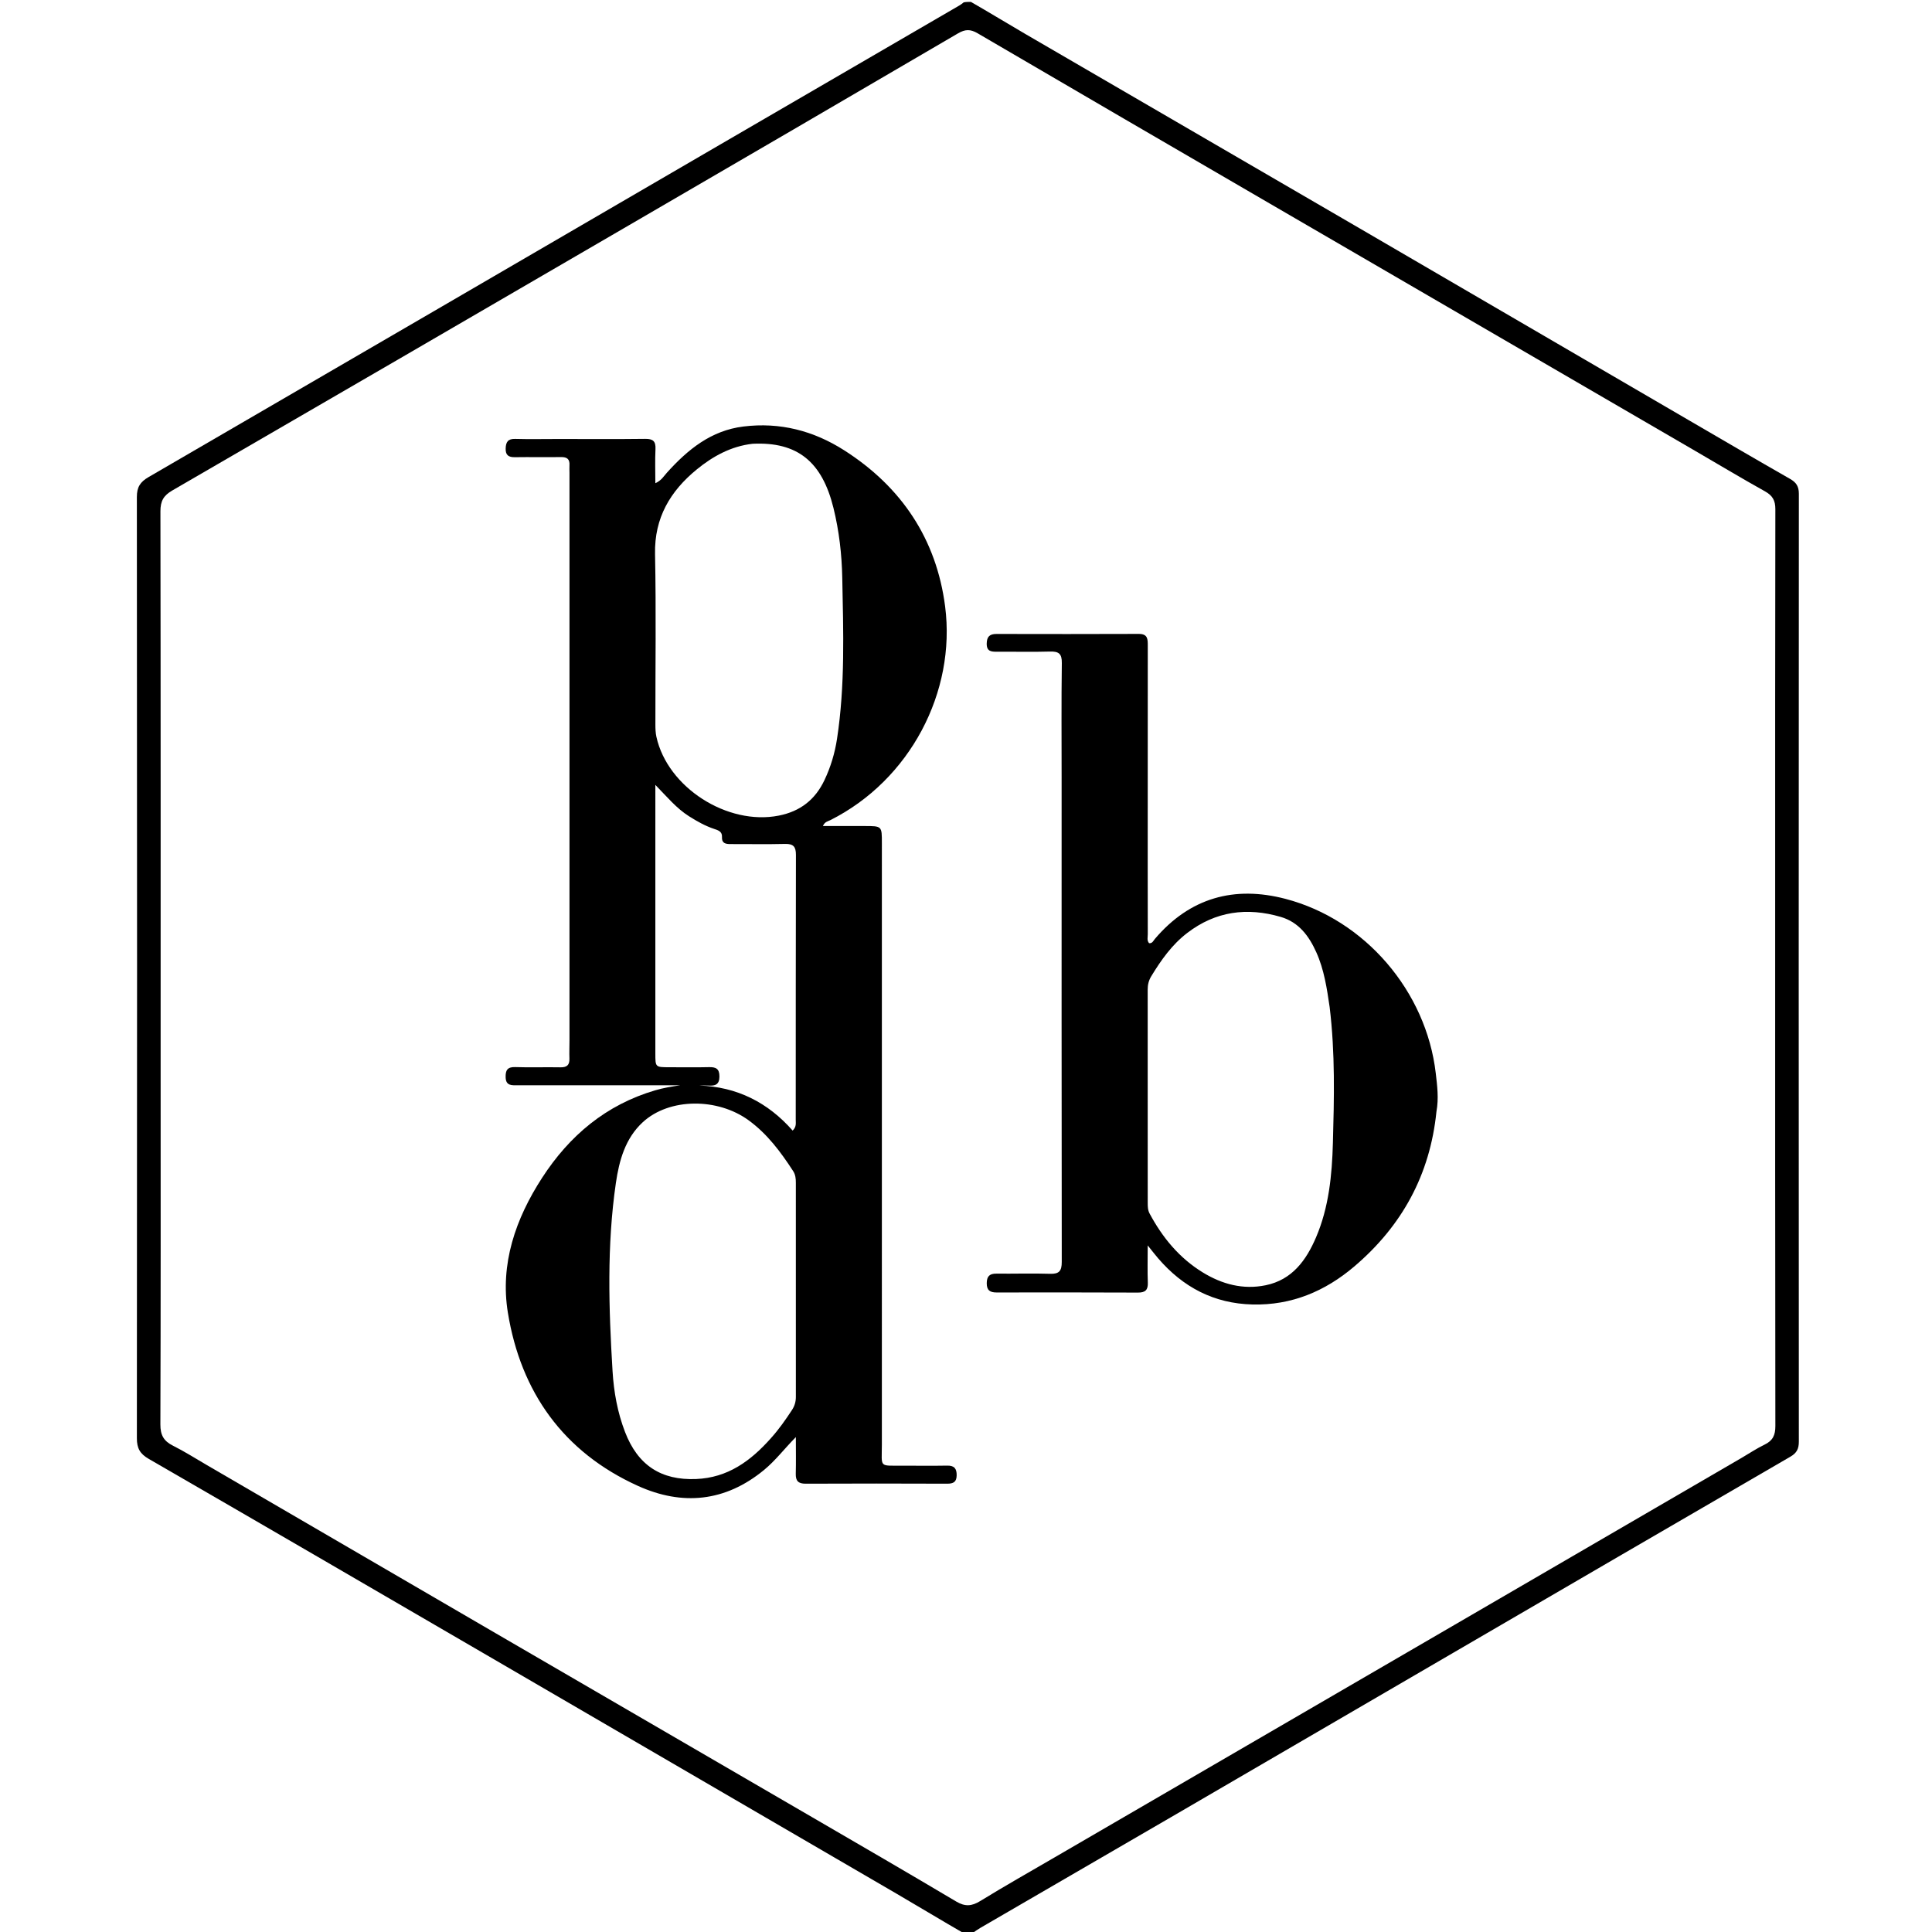 <svg version="1.1" id="Layer_1" xmlns="http://www.w3.org/2000/svg" fill="currentColor"
	 width="100%" viewBox="0 0 1024 1024" >
<path 
	d="
M511.4,1025 
	C498.998,1017.851 487.053,1010.604 474.983,1003.571 
	C402.595,961.39 330.185,919.247 257.767,877.116 
	C198.163,842.439 138.573,807.739 78.859,773.252 
	C74.18,770.55 72.541,767.612 72.546,762.266 
	C72.685,595.987 72.688,429.708 72.54,263.429 
	C72.536,258.186 74.304,255.441 78.717,252.879 
	C179.549,194.332 280.293,135.634 381.065,76.982 
	C423.531,52.266 466.023,27.593 508.499,2.893 
	C509.213,2.477 509.875,1.971 510.781,1.253 
	C512.067,1 513.133,1 514.6,1 
	C524.558,6.72 534.057,12.542 543.684,18.144 
	C602.565,52.412 661.492,86.6 720.369,120.873 
	C778.525,154.725 836.637,188.651 894.776,222.532 
	C912.765,233.015 930.739,243.526 948.818,253.852 
	C952.103,255.728 953.433,257.852 953.43,261.731 
	C953.335,429.187 953.336,596.644 953.42,764.1 
	C953.422,767.877 952.341,770.103 948.974,772.056 
	C889.465,806.566 830.028,841.202 770.581,875.821 
	C721.5,904.403 672.437,933.017 623.344,961.58 
	C588.792,981.682 554.201,1001.721 519.635,1021.8 
	C518.2,1022.634 516.842,1023.598 515.224,1024.751 
	C513.933,1025 512.867,1025 511.4,1025 
M923.179,772.649 
	C927.206,770.296 931.109,767.683 935.297,765.661 
	C939.609,763.58 940.989,760.656 940.981,755.834 
	C940.836,663.174 940.879,570.513 940.88,477.852 
	C940.881,408.523 940.833,339.194 940.975,269.866 
	C940.985,265.241 939.476,262.649 935.484,260.424 
	C923.117,253.53 910.972,246.237 898.729,239.119 
	C823.546,195.407 748.352,151.711 673.175,107.987 
	C621.473,77.917 569.766,47.852 518.15,17.635 
	C514.318,15.392 511.572,15.459 507.748,17.698 
	C449.669,51.706 391.504,85.568 333.328,119.411 
	C252.686,166.323 172.041,213.23 91.301,259.973 
	C86.644,262.669 85.021,265.618 85.03,270.979 
	C85.193,369.139 85.14,467.299 85.139,565.459 
	C85.138,628.622 85.234,691.785 85.005,754.947 
	C84.984,760.629 86.768,763.787 91.67,766.24 
	C97.767,769.292 103.551,772.974 109.455,776.411 
	C160.567,806.169 211.664,835.951 262.787,865.69 
	C318.663,898.193 374.57,930.644 430.447,963.147 
	C455.935,977.973 481.449,992.76 506.792,1007.832 
	C511.466,1010.611 514.983,1010.383 519.511,1007.606 
	C532.575,999.594 545.916,992.035 559.167,984.329 
	C629.74,943.289 700.322,902.264 770.895,861.225 
	C821.448,831.827 871.994,802.415 923.179,772.649 
z"/>
<path 
	d="
M296,232.678 
	C311.664,232.68 326.829,232.799 341.991,232.608 
	C346.116,232.556 347.616,233.885 347.415,238.035 
	C347.135,243.82 347.345,249.629 347.345,256.097 
	C350.519,254.731 351.821,252.376 353.511,250.501 
	C364.557,238.254 376.877,228.168 394.05,226.057 
	C413.405,223.679 431.173,228.292 447.421,238.654 
	C477.831,258.049 496.347,285.763 500.936,321.432 
	C506.763,366.72 482.352,413.473 440.06,434.708 
	C438.801,435.34 437.162,435.491 436.152,437.817 
	C443.76,437.817 451.006,437.815 458.253,437.817 
	C467.451,437.82 467.414,437.821 467.412,446.746 
	C467.395,553.059 467.369,659.372 467.407,765.686 
	C467.411,778.063 465.58,776.793 478.596,776.834 
	C486.427,776.859 494.261,776.943 502.09,776.806 
	C505.821,776.741 507.091,778.424 507.051,781.947 
	C507.011,785.489 505.297,786.399 502.02,786.387 
	C477.025,786.294 452.029,786.272 427.035,786.389 
	C423.095,786.407 421.677,784.915 421.776,781.103 
	C421.936,774.981 421.819,768.852 421.819,761.685 
	C415.665,767.936 411.008,774.126 404.988,779.088 
	C384.388,796.067 361.574,798.178 338.114,787.548 
	C298.676,769.678 276.052,737.894 269.183,695.735 
	C264.973,669.89 273.242,645.984 287.357,624.217 
	C301.897,601.793 321.281,585.534 347.292,577.882 
	C351.62,576.609 356.031,575.89 360.511,575.217 
	C331.797,575.217 303.082,575.219 274.367,575.215 
	C271.339,575.215 268.132,575.609 268.001,571.022 
	C267.899,567.431 268.8,565.437 273.032,565.581 
	C281.021,565.852 289.028,565.548 297.023,565.703 
	C300.444,565.769 301.936,564.5 301.81,561.061 
	C301.694,557.9 301.837,554.73 301.837,551.564 
	C301.84,451.25 301.84,350.935 301.839,250.621 
	C301.839,249.288 301.746,247.949 301.834,246.623 
	C302.046,243.393 300.582,242.209 297.381,242.258 
	C289.218,242.385 281.051,242.198 272.887,242.321 
	C269.56,242.371 267.918,241.259 268.015,237.739 
	C268.108,234.358 269.164,232.525 273.008,232.631 
	C280.5,232.838 288.002,232.683 296,232.678 
M398.845,235.211 
	C387.503,236.51 377.865,241.799 369.287,248.823 
	C355.249,260.318 346.797,274.467 347.185,293.607 
	C347.797,323.761 347.337,353.937 347.371,384.104 
	C347.373,386.252 347.453,388.454 347.911,390.54 
	C353.817,417.426 385.574,437.652 412.751,432.296 
	C424.193,430.041 432.075,423.811 436.969,413.507 
	C440.271,406.553 442.48,399.205 443.64,391.61 
	C447.963,363.295 446.987,334.772 446.42,306.305 
	C446.172,293.856 444.762,281.434 441.75,269.216 
	C435.727,244.779 422.716,234.033 398.845,235.211 
M408.671,762.189 
	C412.808,757.593 416.336,752.55 419.728,747.392 
	C421.157,745.22 421.829,742.997 421.826,740.38 
	C421.784,702.553 421.805,664.727 421.816,626.9 
	C421.816,624.718 421.65,622.652 420.38,620.698 
	C413.816,610.6 406.743,601.055 396.825,593.806 
	C380.367,581.776 354.749,581.831 340.685,594.79 
	C331.39,603.355 328.161,615.094 326.42,627.071 
	C321.602,660.216 322.646,693.523 324.67,726.795 
	C325.337,737.753 327.279,748.583 331.272,758.967 
	C338.05,776.592 350.355,784.685 368.995,783.91 
	C385.596,783.22 397.718,774.558 408.671,762.189 
M347.349,458.5 
	C347.349,491.814 347.348,525.128 347.349,558.442 
	C347.349,565.648 347.353,565.652 354.792,565.657 
	C361.788,565.662 368.786,565.779 375.778,565.61 
	C379.4,565.523 381.32,566.394 381.312,570.559 
	C381.305,574.849 379.103,575.593 375.62,575.366 
	C373.934,575.257 372.235,575.347 370.542,575.347 
	C390.595,576.006 407.012,584.322 420.121,599.231 
	C422.202,597.24 421.756,595.302 421.757,593.535 
	C421.789,546.729 421.746,499.923 421.861,453.117 
	C421.871,448.818 420.54,447.191 416.127,447.303 
	C406.472,447.546 396.807,447.334 387.146,447.375 
	C384.489,447.387 382.477,446.891 382.666,443.605 
	C382.83,440.754 380.7,440.069 378.592,439.371 
	C373.817,437.788 369.492,435.348 365.246,432.671 
	C358.588,428.472 353.625,422.444 347.35,416.007 
	C347.35,430.605 347.35,444.052 347.349,458.5 
z"/>
<path 
	d="
M761.344,589.202 
	C757.936,622.771 742.98,649.824 717.826,671.234 
	C702.378,684.384 684.581,691.907 663.854,691.403 
	C643.402,690.906 627.019,682.254 613.854,666.953 
	C612.266,665.108 610.785,663.169 608.307,660.101 
	C608.307,667.635 608.13,673.729 608.37,679.807 
	C608.525,683.735 607.004,685.113 603.159,685.097 
	C578.168,684.993 553.177,684.995 528.186,685.037 
	C524.693,685.043 522.961,683.851 522.994,680.1 
	C523.026,676.496 524.475,675.018 528.084,675.054 
	C537.58,675.15 547.084,674.834 556.571,675.139 
	C561.44,675.295 562.758,673.575 562.752,668.827 
	C562.635,583.358 562.675,497.888 562.68,412.418 
	C562.681,392.092 562.509,371.764 562.79,351.442 
	C562.86,346.417 561.115,345.198 556.477,345.337 
	C547.156,345.617 537.82,345.363 528.49,345.434 
	C525.36,345.457 522.897,345.275 522.98,341.055 
	C523.052,337.398 524.598,336.003 528.123,336.01 
	C553.281,336.054 578.439,336.091 603.596,335.984 
	C608.352,335.964 608.35,338.773 608.346,342.212 
	C608.296,381.698 608.31,421.184 608.31,460.67 
	C608.31,472.166 608.294,483.662 608.346,495.158 
	C608.353,496.746 607.789,498.486 609.047,499.91 
	C610.794,500.092 611.277,498.631 612.084,497.68 
	C630.644,475.816 654.182,469.307 681.357,476.422 
	C723.47,487.447 755.951,525.392 760.983,568.845 
	C761.742,575.395 762.639,582.092 761.344,589.202 
M704.732,533.715 
	C703.281,523.824 701.811,513.923 697.664,504.708 
	C693.785,496.088 688.384,488.771 678.805,485.978 
	C660.944,480.772 644.289,482.947 629.229,494.512 
	C621.133,500.729 615.427,508.84 610.2,517.413 
	C608.839,519.646 608.293,521.916 608.296,524.497 
	C608.331,562.133 608.317,599.77 608.317,637.406 
	C608.317,639.401 608.317,641.357 609.321,643.228 
	C616.132,655.923 625.007,666.732 637.424,674.366 
	C647.74,680.707 658.865,683.666 670.842,681.208 
	C684.87,678.33 692.347,667.959 697.553,655.764 
	C704.33,639.891 705.993,622.849 706.459,605.925 
	C707.112,582.159 707.713,558.32 704.732,533.715 
z"/>
</svg>